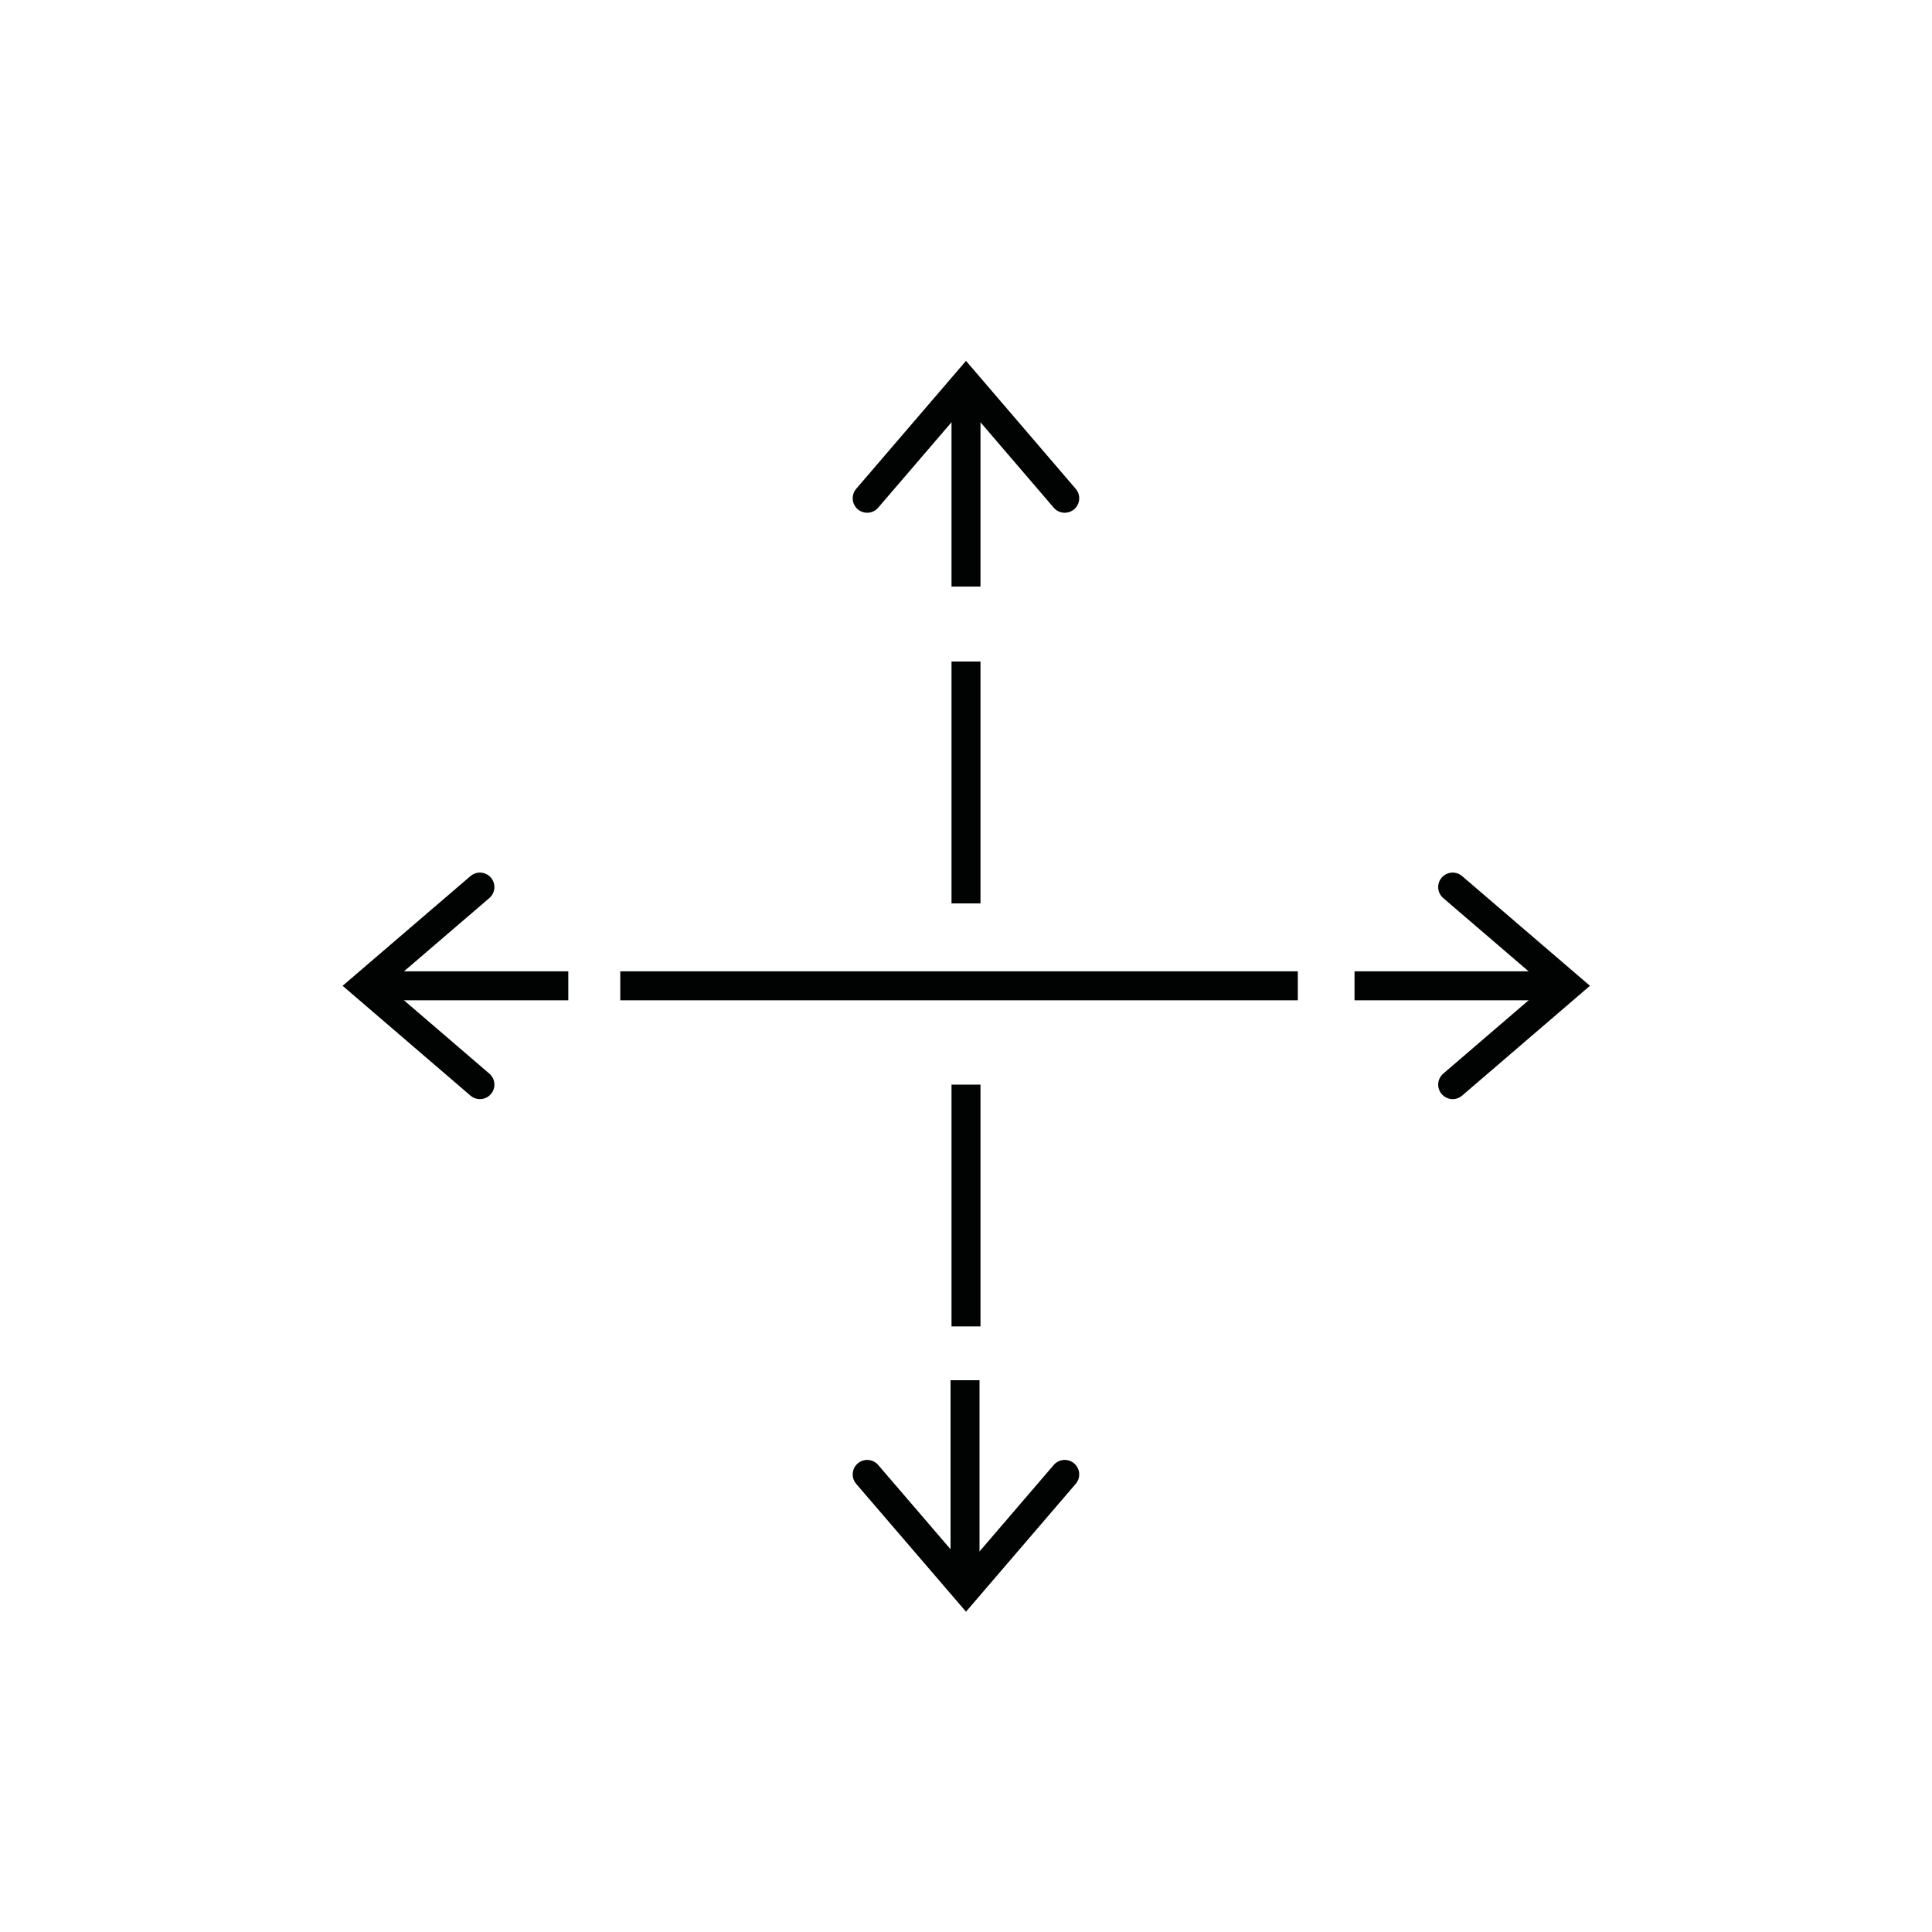 <?xml version="1.0" encoding="UTF-8"?>
<svg id="Icons" xmlns="http://www.w3.org/2000/svg" viewBox="0 0 200 200">
  <defs>
    <style>
      .cls-1, .cls-2 {
        fill: none;
        stroke: #010202;
        stroke-miterlimit: 10;
        stroke-width: 3px;
      }

      .cls-2 {
        stroke-linecap: round;
      }
    </style>
  </defs>
  <polyline class="cls-2" points="89.77 51.58 100 39.66 110.22 51.58"/>
  <polyline class="cls-2" points="110.22 152.63 100 164.54 89.77 152.63"/>
  <polyline class="cls-2" points="49.68 112.28 37.77 102.05 49.68 91.83"/>
  <polyline class="cls-2" points="150.38 91.83 162.29 102.05 150.38 112.28"/>
  <line class="cls-1" x1="37.77" y1="102.05" x2="58.83" y2="102.05"/>
  <line class="cls-1" x1="64.21" y1="102.05" x2="134.35" y2="102.05"/>
  <line class="cls-1" x1="161.27" y1="102.05" x2="140.22" y2="102.05"/>
  <line class="cls-1" x1="100" y1="39.66" x2="100" y2="60.72"/>
  <line class="cls-1" x1="100" y1="112.28" x2="100" y2="137.31"/>
  <line class="cls-1" x1="100" y1="68.48" x2="100" y2="93.52"/>
  <line class="cls-1" x1="99.9" y1="163.94" x2="99.9" y2="142.88"/>
</svg>